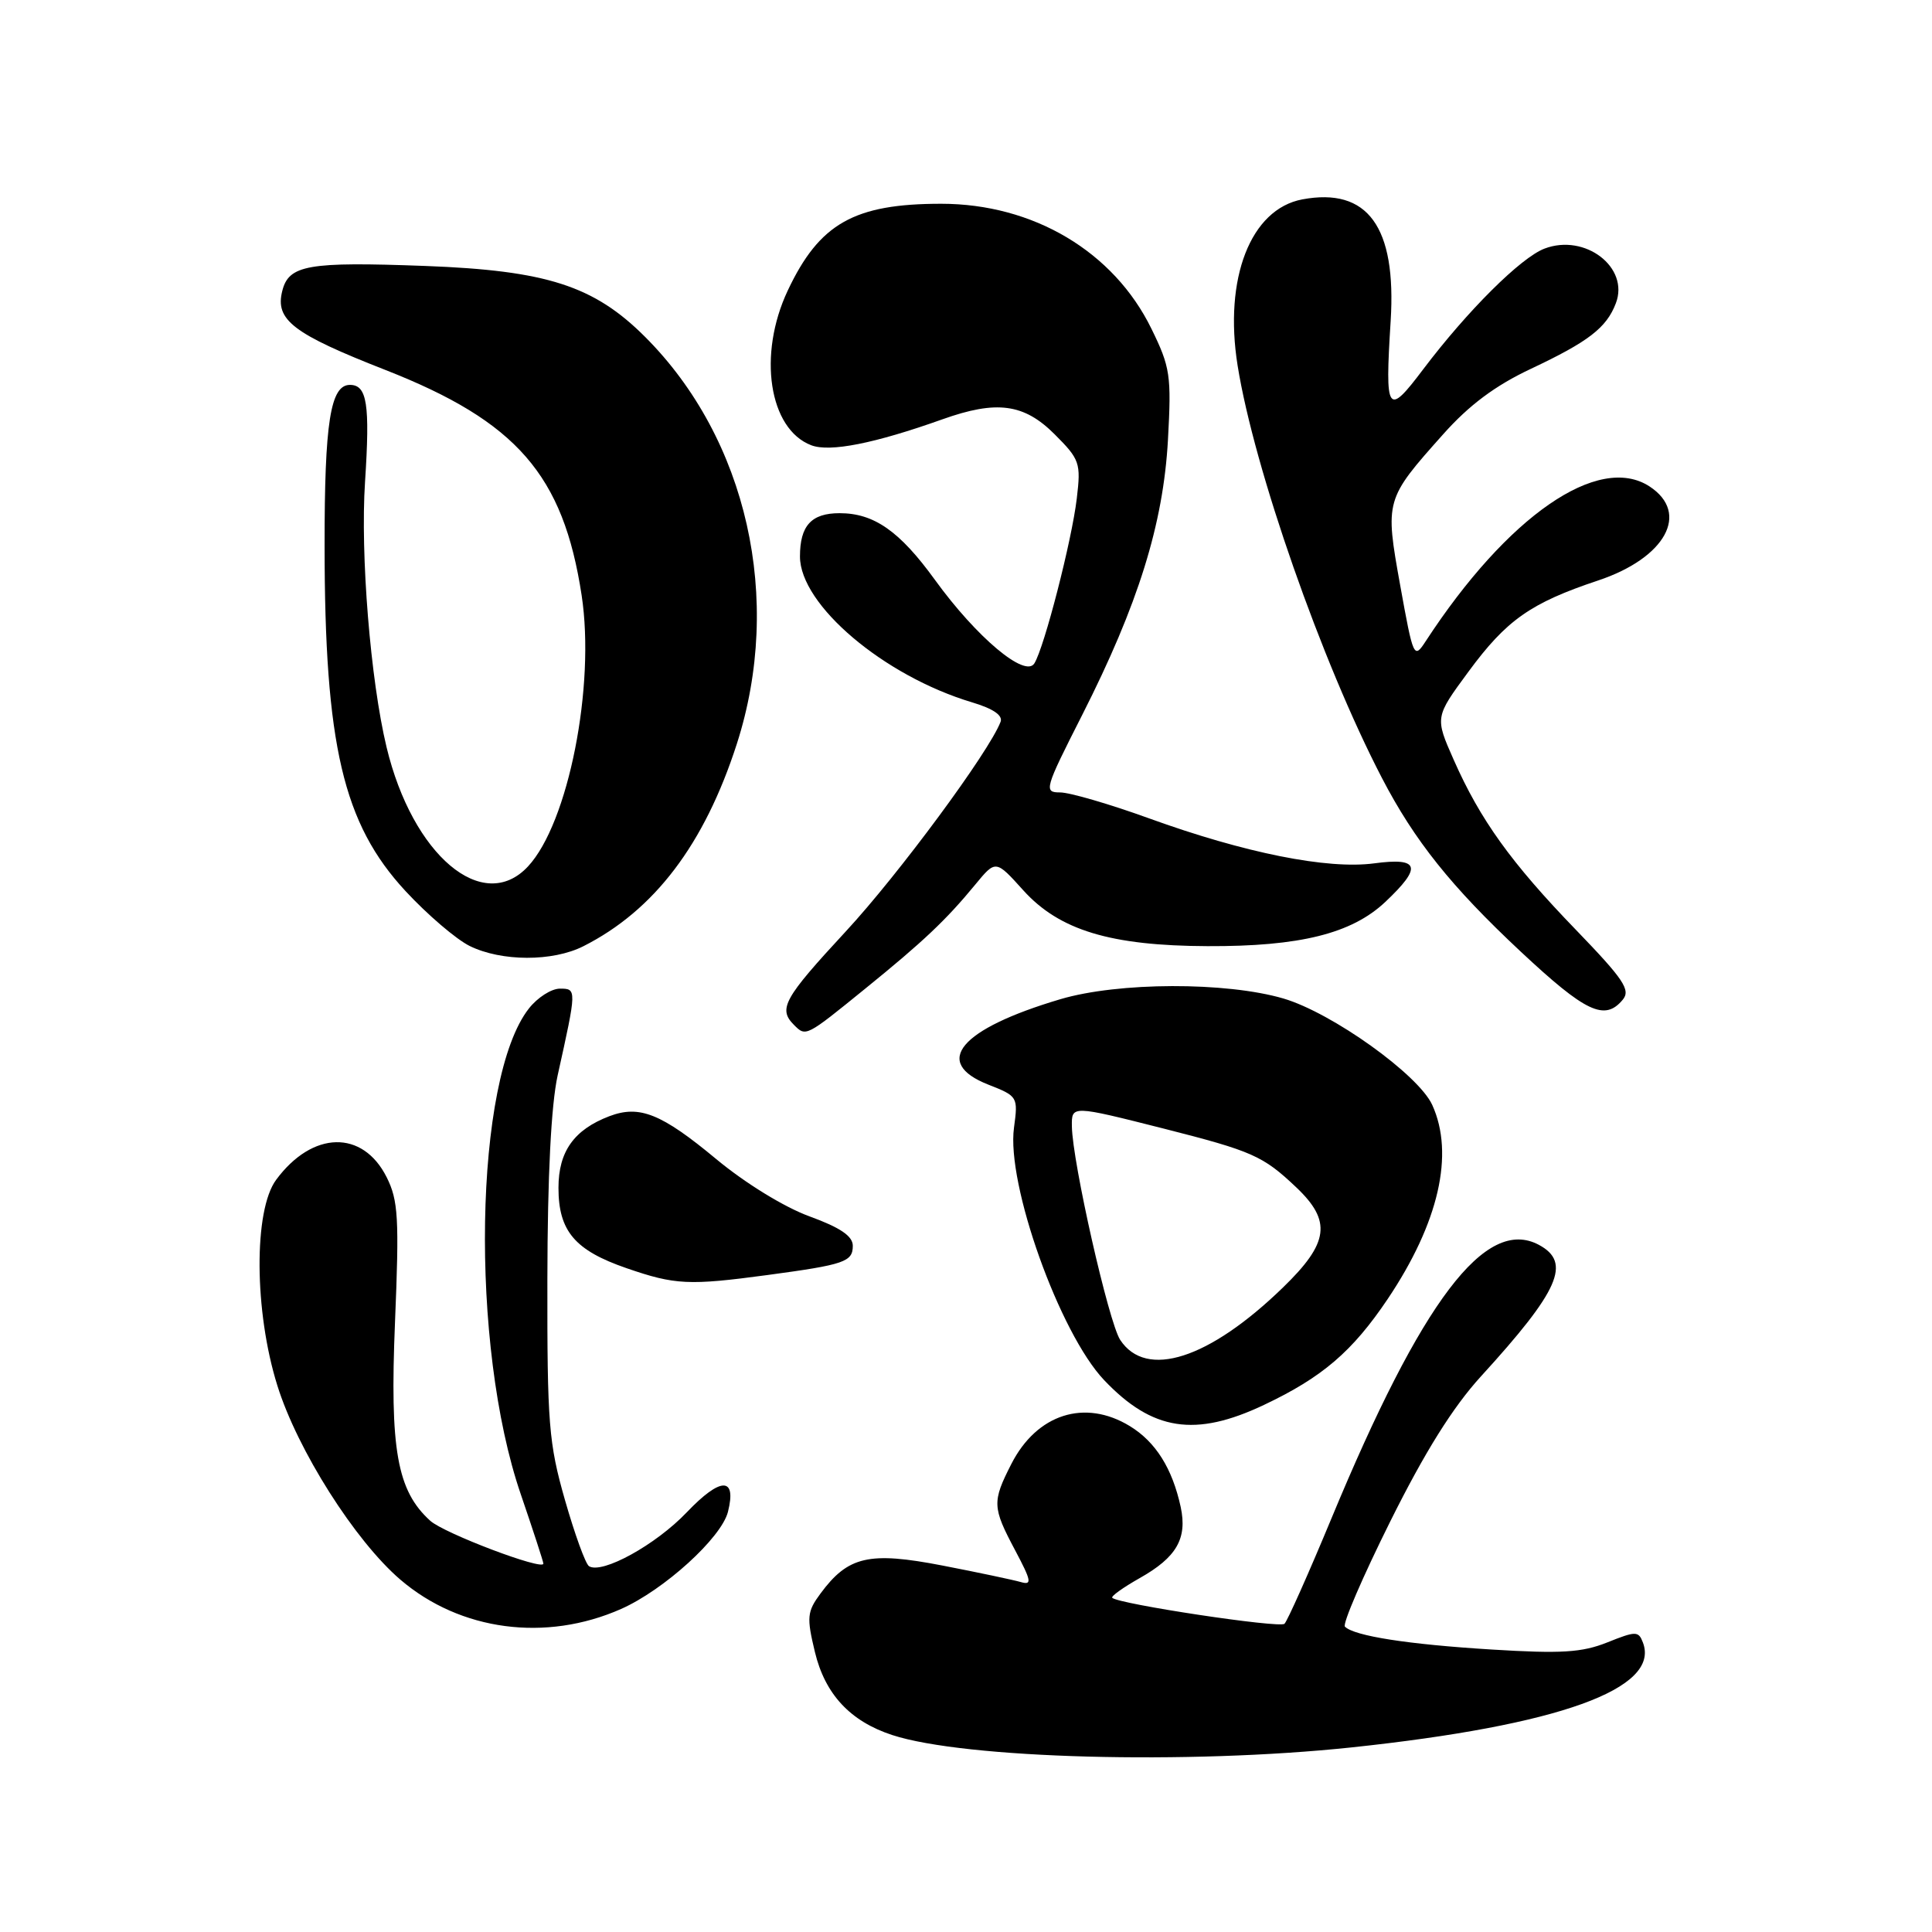<?xml version="1.0" encoding="UTF-8" standalone="no"?>
<!DOCTYPE svg PUBLIC "-//W3C//DTD SVG 1.1//EN" "http://www.w3.org/Graphics/SVG/1.1/DTD/svg11.dtd" >
<svg xmlns="http://www.w3.org/2000/svg" xmlns:xlink="http://www.w3.org/1999/xlink" version="1.1" viewBox="0 0 256 256">
 <g >
 <path fill="currentColor"
d=" M 179.09 231.54 C 206.60 228.62 220.05 223.77 217.69 217.63 C 217.11 216.11 216.76 216.11 212.97 217.63 C 209.61 218.97 206.88 219.14 197.64 218.57 C 186.57 217.89 179.45 216.78 178.21 215.54 C 177.86 215.20 180.57 208.92 184.22 201.59 C 188.81 192.37 192.51 186.46 196.23 182.38 C 206.63 170.99 208.26 167.28 203.91 164.95 C 196.85 161.17 188.40 172.32 176.41 201.23 C 173.38 208.53 170.58 214.80 170.20 215.16 C 169.56 215.77 148.21 212.54 147.38 211.72 C 147.18 211.52 148.82 210.35 151.01 209.11 C 155.90 206.36 157.34 203.87 156.45 199.69 C 155.34 194.57 153.13 191.05 149.70 188.96 C 143.74 185.33 137.39 187.36 134.01 193.98 C 131.45 199.00 131.48 199.72 134.51 205.42 C 136.67 209.49 136.78 210.07 135.26 209.63 C 134.29 209.35 129.62 208.36 124.87 207.44 C 115.15 205.56 112.38 206.20 108.72 211.15 C 106.94 213.56 106.87 214.29 107.98 218.90 C 109.32 224.49 112.66 228.08 118.22 229.90 C 127.81 233.04 157.45 233.83 179.09 231.54 Z  M 82.29 213.20 C 88.00 210.67 95.59 203.77 96.46 200.32 C 97.63 195.65 95.49 195.68 90.99 200.40 C 86.89 204.70 79.79 208.61 78.05 207.53 C 77.59 207.25 76.16 203.30 74.86 198.76 C 72.71 191.24 72.50 188.63 72.53 169.50 C 72.55 155.81 73.03 146.41 73.89 142.50 C 76.43 131.06 76.43 131.00 74.19 131.00 C 73.06 131.00 71.22 132.18 70.09 133.62 C 62.81 142.87 62.22 178.24 69.01 198.01 C 70.65 202.81 72.00 206.94 72.00 207.19 C 72.00 208.16 58.84 203.17 57.01 201.51 C 52.61 197.53 51.64 192.08 52.34 175.19 C 52.91 161.42 52.77 159.06 51.24 156.00 C 48.07 149.67 41.40 149.82 36.59 156.33 C 33.60 160.37 33.67 173.76 36.75 183.59 C 39.41 192.13 47.05 204.18 53.06 209.32 C 60.98 216.10 72.32 217.61 82.29 213.20 Z  M 167.50 186.15 C 175.21 182.50 179.20 179.08 183.88 172.12 C 190.65 162.03 192.74 152.92 189.78 146.41 C 187.94 142.39 176.51 134.21 170.07 132.31 C 162.46 130.08 148.19 130.12 140.50 132.40 C 127.19 136.35 123.46 140.77 130.96 143.72 C 134.86 145.25 134.91 145.34 134.36 149.42 C 133.33 156.88 140.40 176.65 146.30 182.87 C 152.69 189.60 158.38 190.48 167.50 186.15 Z  M 101.68 168.95 C 111.92 167.57 113.00 167.20 113.00 165.07 C 113.00 163.79 111.34 162.66 107.25 161.17 C 103.91 159.95 98.74 156.77 94.91 153.59 C 87.64 147.55 84.74 146.39 80.75 147.90 C 76.06 149.69 74.00 152.58 74.00 157.39 C 74.00 163.12 76.17 165.68 83.02 168.04 C 89.45 170.26 91.26 170.35 101.68 168.95 Z  M 114.65 131.00 C 122.36 124.75 125.37 121.90 129.23 117.21 C 131.94 113.92 131.94 113.92 135.59 117.97 C 140.38 123.27 147.16 125.32 160.00 125.37 C 172.25 125.42 179.10 123.71 183.55 119.52 C 188.48 114.87 188.12 113.59 182.08 114.40 C 175.89 115.22 164.94 113.03 152.24 108.43 C 147.02 106.54 141.73 105.00 140.47 105.00 C 138.28 105.00 138.40 104.58 143.39 94.75 C 150.82 80.09 154.14 69.45 154.76 58.28 C 155.23 49.76 155.07 48.66 152.57 43.56 C 147.57 33.33 136.91 27.00 124.71 27.00 C 113.18 27.00 108.57 29.61 104.38 38.50 C 100.38 46.98 101.88 56.86 107.50 59.00 C 109.97 59.94 115.90 58.76 124.88 55.56 C 132.06 53.00 135.68 53.48 139.74 57.54 C 143.08 60.88 143.24 61.34 142.68 66.05 C 142.03 71.58 138.38 85.77 137.06 87.90 C 135.85 89.87 129.40 84.45 123.88 76.83 C 119.20 70.37 115.81 68.00 111.25 68.00 C 107.51 68.00 106.00 69.65 106.00 73.74 C 106.00 80.15 117.11 89.56 128.79 93.06 C 131.60 93.90 132.91 94.79 132.58 95.65 C 131.05 99.64 119.05 115.89 112.07 123.42 C 103.84 132.31 103.08 133.68 105.21 135.81 C 106.79 137.39 106.76 137.41 114.65 131.00 Z  M 215.02 132.47 C 216.10 131.18 215.15 129.77 208.83 123.22 C 200.25 114.35 196.13 108.62 192.62 100.67 C 190.13 95.04 190.13 95.04 194.58 89.00 C 199.62 82.15 202.82 79.90 211.75 76.92 C 220.70 73.94 223.96 67.99 218.58 64.46 C 211.81 60.03 199.74 68.37 188.91 84.97 C 187.35 87.36 187.27 87.17 185.54 77.60 C 183.50 66.27 183.53 66.17 191.22 57.55 C 194.65 53.69 198.12 51.10 202.81 48.89 C 210.49 45.27 212.87 43.44 214.11 40.18 C 215.93 35.43 210.03 30.90 204.66 32.94 C 201.52 34.13 194.46 41.16 188.59 48.92 C 183.82 55.25 183.50 54.79 184.27 42.53 C 185.05 30.05 181.23 24.80 172.56 26.42 C 165.71 27.71 162.14 36.88 163.99 48.44 C 166.18 62.12 175.14 87.74 183.12 103.10 C 187.43 111.39 192.30 117.49 201.51 126.10 C 210.12 134.15 212.64 135.34 215.02 132.47 Z  M 77.30 125.38 C 86.70 120.63 93.34 111.88 97.63 98.58 C 103.80 79.42 99.02 58.18 85.48 44.64 C 78.71 37.87 72.43 35.84 56.33 35.24 C 40.80 34.66 38.26 35.10 37.40 38.56 C 36.43 42.40 38.83 44.23 51.09 49.03 C 68.47 55.85 74.64 62.93 77.07 78.88 C 78.90 90.90 75.31 109.07 69.96 114.81 C 64.00 121.21 54.66 113.33 51.22 99.00 C 49.09 90.13 47.73 73.46 48.37 63.83 C 49.04 53.55 48.64 51.00 46.37 51.00 C 43.78 51.00 43.00 55.96 43.01 72.32 C 43.02 98.72 45.46 109.15 53.74 118.08 C 56.62 121.19 60.44 124.46 62.24 125.35 C 66.45 127.42 73.23 127.44 77.30 125.38 Z  M 148.43 177.54 C 146.90 175.20 142.10 154.00 142.03 149.25 C 141.99 146.45 141.97 146.45 154.26 149.56 C 165.94 152.53 167.35 153.15 171.75 157.32 C 176.48 161.80 176.11 164.68 170.00 170.60 C 160.22 180.09 151.87 182.78 148.43 177.54 Z "/>
</g>
</svg>